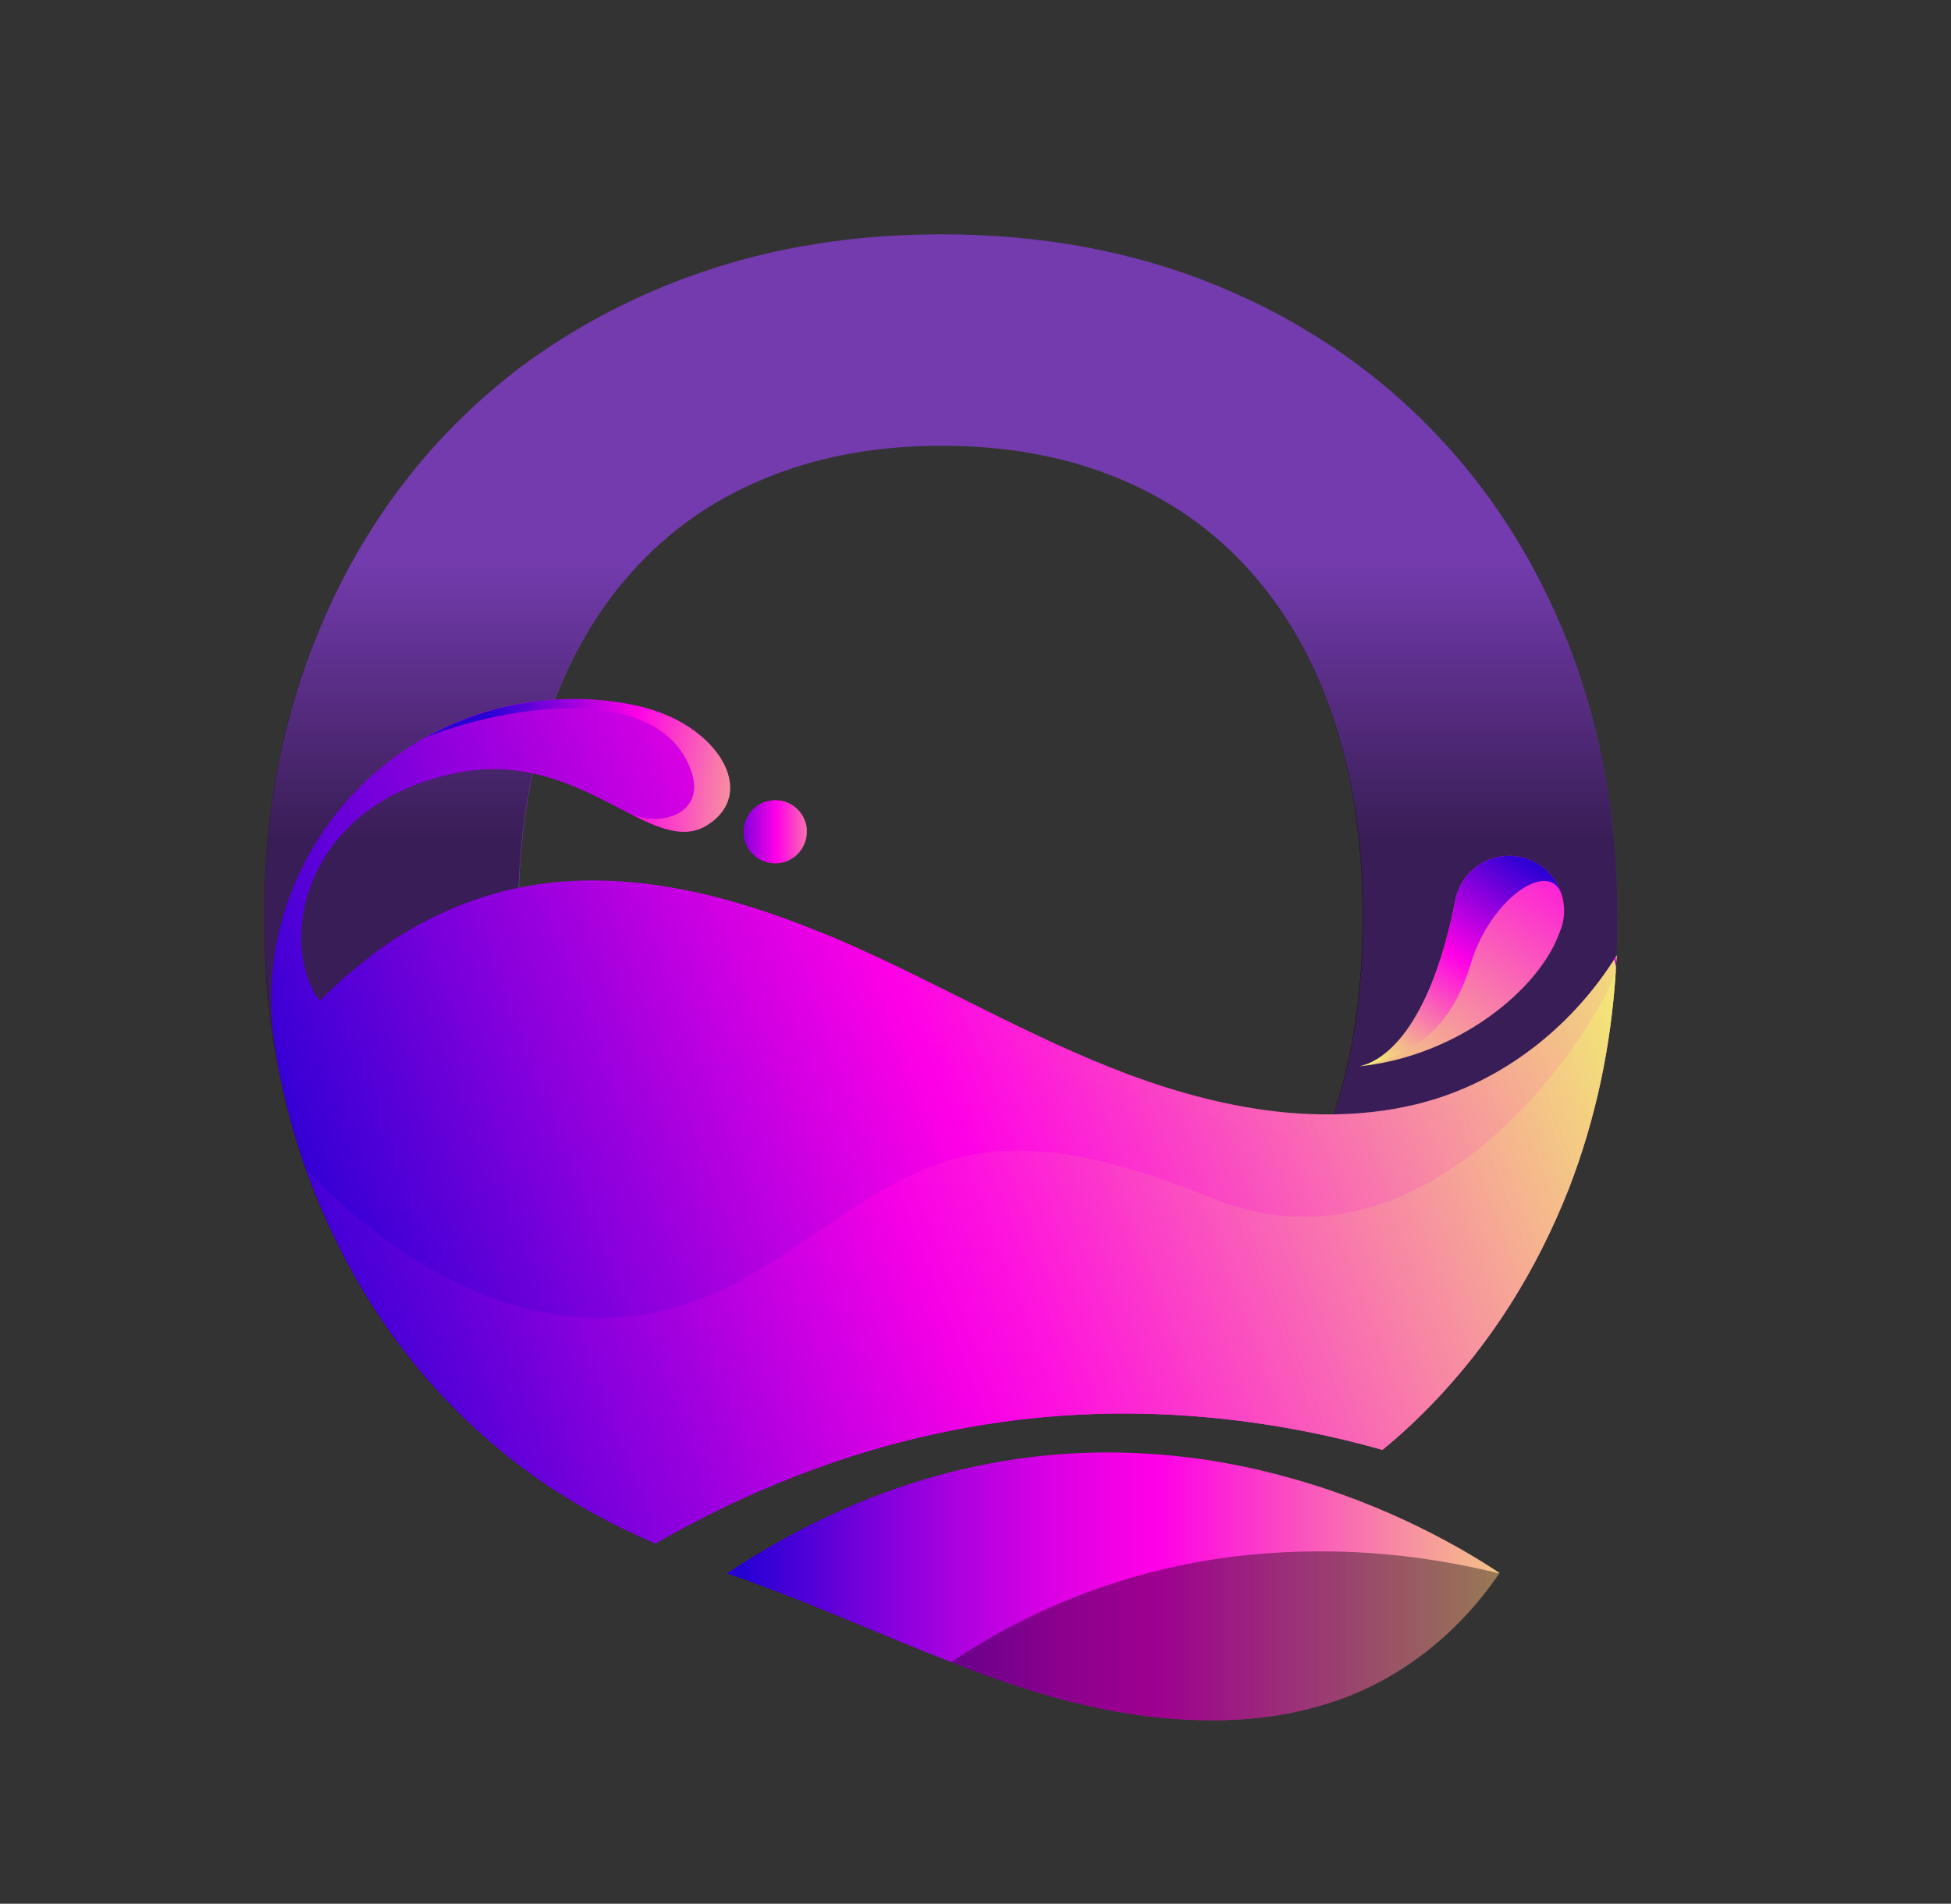 <?xml version="1.0" encoding="utf-8"?>
<!-- Generator: Adobe Illustrator 24.0.1, SVG Export Plug-In . SVG Version: 6.00 Build 0)  -->
<svg version="1.1" id="Layer_1" xmlns="http://www.w3.org/2000/svg" xmlns:xlink="http://www.w3.org/1999/xlink" x="0px" y="0px"
	 viewBox="0 0 787 768" style="enable-background:new 0 0 787 768;" xml:space="preserve">
<rect x="0" y="0" width="787" height="768" fill="#333333" stroke="none"/>
<style type="text/css">
	.st0{fill:#733BAD;}
	.st1{fill:url(#SVGID_1_);}
	.st2{fill:url(#SVGID_2_);}
	.st3{fill:url(#SVGID_3_);}
	.st4{fill:url(#SVGID_4_);}
	.st5{opacity:0.38;}
	.st6{fill:url(#SVGID_5_);}
	.st7{opacity:0.3;fill:url(#SVGID_6_);}
	.st8{opacity:0.42;fill:url(#SVGID_7_);}
	.st9{opacity:0.64;fill:url(#SVGID_8_);}
	.st10{fill:url(#SVGID_9_);}
	.st11{fill:url(#SVGID_10_);}
	.st12{fill:url(#SVGID_11_);}
	.st13{fill:url(#SVGID_12_);}
</style>
<g>
	<g>
		<path class="st0" d="M632.83,260.15c-13.23-33.68-31.73-62.73-55.61-87.16c-11.84-12.21-24.98-23.13-39.23-32.75
			c-0.09,0-0.09,0-0.09,0c-10.73-7.22-22.11-13.69-34.23-19.43c-4.07-1.85-8.23-3.7-12.4-5.46c-33.58-13.79-70.69-20.82-111.4-20.82
			c-35.53,0-68.47,5.27-98.63,15.91c-4.35,1.48-8.6,3.05-12.77,4.81c-21.1,8.61-40.16,19.34-57.46,32.11c-0.09,0-0.09,0-0.09,0
			c-10.27,7.77-19.89,16.19-28.87,25.35c-23.96,24.61-42.56,53.76-55.7,87.43c-13.14,33.59-19.8,70.13-19.8,109.64
			c0,19.52,1.57,38.3,4.9,56.25c3.24,18.6,8.23,36.36,14.9,53.48c13.14,33.59,31.73,62.73,55.7,87.34
			c8.97,9.16,18.69,17.67,28.96,25.35c6.85,5.09,13.97,9.81,21.37,14.25c0.74,0.46,1.48,0.93,2.22,1.3
			c2.68,1.57,5.46,3.15,8.24,4.53c1.57,0.92,3.24,1.76,4.81,2.5c2.31,1.29,4.63,2.41,6.94,3.42c1.66,0.83,3.33,1.67,5.09,2.31
			c1.57,0.83,3.15,1.48,4.72,2.13c77.35-44.41,150.63-55.98,214.38-51.54c28.03,1.94,54.22,6.85,77.9,13.51
			c0.28,0.09,0.65,0.18,0.93,0.28c6.94-5.64,13.42-11.66,19.61-18.04c23.87-24.61,42.38-53.76,55.61-87.34
			c10.73-27.85,17.21-57.64,19.06-89.47c0-1.57,0.19-3.33,0.28-4.9c0.19-5.09,0.28-10.18,0.28-15.36
			C652.45,330.29,645.88,293.74,632.83,260.15z M542.53,434.19c-1.29,5.18-2.78,10.27-4.44,15.17c0,0.09,0,0.09,0,0.18
			c-7.86,23.41-19.15,43.21-33.68,59.4c-0.19,0.28-0.56,0.56-0.74,0.83c-5.46,6.01-11.29,11.38-17.67,16.28h-0.09
			c-6.2,5-12.95,9.34-20.08,13.23c-4.81,2.59-9.81,5-14.99,7.12c-21,8.6-44.69,12.95-70.97,12.95c-23.04,0-43.95-3.33-62.92-9.9
			c-2.78-0.93-5.46-1.94-8.05-3.05c-7.96-3.33-15.45-7.12-22.48-11.38h-0.09c-11.66-7.31-22.02-15.91-31.27-26.09
			c-14.8-16.28-26.18-36.18-34.14-59.58c-7.96-23.5-11.84-49.96-11.84-79.57c0-3.98,0.09-7.86,0.28-11.66
			c0.83-24.89,4.72-47.46,11.57-67.82c7.96-23.5,19.34-43.39,34.14-59.77c9.25-10.27,19.61-18.97,31.27-26.28h0.09
			c7.03-4.35,14.53-8.14,22.48-11.38c2.59-1.11,5.27-2.13,8.05-3.05c18.97-6.66,39.88-9.99,62.92-9.99
			c26.28,0,49.96,4.35,70.97,13.05h0.09c21,8.7,38.86,21.19,53.48,37.66c14.62,16.38,25.91,36.27,33.68,59.77
			c4.53,13.69,7.77,28.31,9.62,43.95c1.48,11.38,2.13,23.13,2.13,35.53C549.84,393.2,547.43,414.67,542.53,434.19z"/>
	</g>
</g>
<g>
	<g>
		<linearGradient id="SVGID_1_" gradientUnits="userSpaceOnUse" x1="379.457" y1="190.864" x2="379.457" y2="337.735">
			<stop  offset="0.245" style="stop-color:#000000;stop-opacity:0"/>
			<stop  offset="1" style="stop-color:#000000;stop-opacity:0.5"/>
		</linearGradient>
		<path class="st1" d="M632.83,260.15c-13.23-33.68-31.73-62.73-55.61-87.16c-11.84-12.21-24.98-23.13-39.23-32.75
			c-0.09,0-0.09,0-0.09,0c-10.73-7.22-22.2-13.6-34.23-19.43c-4.07-1.85-8.23-3.7-12.4-5.46c-33.58-13.79-70.69-20.82-111.4-20.82
			c-35.53,0-68.47,5.27-98.63,15.91c-4.35,1.39-8.7,3.05-12.95,4.81c-20.91,8.61-40.06,19.34-57.27,32.11c-0.09,0-0.09,0-0.09,0
			c-10.36,7.68-20.08,16.19-29.05,25.35c-23.96,24.61-42.47,53.76-55.7,87.43c-13.14,33.59-19.71,70.13-19.71,109.64
			c0,19.52,1.48,38.3,4.81,56.25c3.33,18.6,8.23,36.36,14.9,53.48c13.23,33.59,31.74,62.73,55.7,87.34c3.05,3.15,6.2,6.2,9.44,8.98
			c3.15,2.87,6.29,5.74,9.62,8.42c3.33,2.78,6.66,5.46,10.08,7.96c7.49,5.64,15.36,10.83,23.59,15.54c2.41,1.48,4.9,2.78,7.4,4.07
			c1.85,1.11,3.7,2.13,5.64,2.96c2.22,1.2,4.53,2.41,6.85,3.33c1.85,1.02,3.7,1.85,5.55,2.59c1.48,0.74,2.78,1.39,4.26,1.94h0.09
			c77.35-44.41,150.63-55.98,214.38-51.54c28.03,1.94,54.22,6.85,77.9,13.51c0.28,0.09,0.65,0.18,0.93,0.28
			c6.94-5.64,13.42-11.66,19.61-18.04c23.87-24.61,42.38-53.76,55.61-87.34c10.73-27.85,17.21-57.64,19.06-89.47
			c0-1.48,0.19-3.15,0.28-4.63v-0.28c0.19-5.09,0.28-10.18,0.28-15.36C652.45,330.29,645.88,293.74,632.83,260.15z M504.22,508.95
			c-0.19,0.28-0.46,0.56-0.74,0.83c-5.37,5.92-11.19,11.38-17.49,16.28h-0.09c-6.29,4.9-12.95,9.34-20.08,13.23
			c-4.81,2.59-9.81,5-14.99,7.12c-21,8.6-44.69,12.95-70.97,12.95c-23.04,0-43.95-3.33-62.92-9.9c-2.78-0.93-5.55-1.94-8.24-3.05
			c-7.86-3.24-15.36-7.03-22.3-11.38h-0.09c-11.75-7.22-22.21-15.91-31.46-26.09c-14.8-16.28-26.09-36.18-34.05-59.58
			c-7.96-23.5-11.93-49.96-11.93-79.57c0-3.98,0.09-7.86,0.28-11.66c0.93-24.89,4.72-47.46,11.66-67.82
			c7.96-23.5,19.25-43.39,34.05-59.77c9.25-10.27,19.71-19.06,31.46-26.28h0.09c6.94-4.35,14.43-8.14,22.3-11.38
			c2.68-1.11,5.46-2.13,8.24-3.05c18.97-6.66,39.88-9.99,62.92-9.99c26.28,0,49.96,4.35,70.97,13.05h0.09
			c20.91,8.7,38.67,21.19,53.29,37.66c14.71,16.38,25.91,36.27,33.77,59.77c4.53,13.69,7.68,28.31,9.53,43.95
			c1.48,11.38,2.13,23.13,2.13,35.53c0,23.41-2.41,44.87-7.31,64.4c-0.55,2.22-1.11,4.44-1.76,6.57c-0.28,1.02-0.56,2.04-0.83,2.96
			c-0.55,1.94-1.2,3.79-1.76,5.64c0,0.09-0.09,0.09-0.09,0.18C530.04,472.96,518.84,492.76,504.22,508.95z"/>
	</g>
</g>
<g>
	
		<linearGradient id="SVGID_2_" gradientUnits="userSpaceOnUse" x1="1896.096" y1="1793.87" x2="2148.444" y2="1680.464" gradientTransform="matrix(-0.838 0.546 -0.546 -0.838 3266.157 697.043)">
		<stop  offset="0" style="stop-color:#2700D4"/>
		<stop  offset="0.454" style="stop-color:#FF00E7"/>
		<stop  offset="1" style="stop-color:#F1FF6A"/>
	</linearGradient>
	<path class="st2" d="M548.07,430.23c0.23-0.04,0.45-0.08,0.67-0.13c6.46-1.4,27.01-10.29,38.2-66.28l0.01,0
		c1.14-6.86,5.47-13.09,12.21-16.34c11.01-5.33,24.24-0.71,29.57,10.3c0.46,0.96,0.84,1.93,1.15,2.92c0.2,0.58,0.36,1.17,0.49,1.76
		c0.37,1.59,0.55,3.18,0.56,4.77c0,0.01,0,0.02,0,0.02c0.02,3.19-0.65,6.33-1.94,9.21C620.87,399.02,588.34,426.08,548.07,430.23z"
		/>
</g>
<linearGradient id="SVGID_3_" gradientUnits="userSpaceOnUse" x1="2028.045" y1="1739.482" x2="2125.965" y2="1695.476" gradientTransform="matrix(-0.838 0.546 -0.546 -0.838 3266.157 697.043)">
	<stop  offset="0" style="stop-color:#2700D4"/>
	<stop  offset="0.454" style="stop-color:#FF00E7"/>
	<stop  offset="1" style="stop-color:#F1FF6A"/>
</linearGradient>
<path class="st3" d="M548.74,430.1c6.46-1.4,27.01-10.29,38.2-66.28l0.01,0c1.14-6.86,5.47-13.09,12.21-16.34
	c11.01-5.33,24.24-0.71,29.57,10.3c0.46,0.96,0.84,1.93,1.15,2.92c-5.05-14.24-28.72,1.83-36.61,28.13
	C586.59,411.11,573.75,425.46,548.74,430.1z"/>
<linearGradient id="SVGID_4_" gradientUnits="userSpaceOnUse" x1="293.159" y1="639.961" x2="676.271" y2="639.961">
	<stop  offset="0.018" style="stop-color:#2700D4"/>
	<stop  offset="0.14" style="stop-color:#7300DB"/>
	<stop  offset="0.249" style="stop-color:#AF00E0"/>
	<stop  offset="0.341" style="stop-color:#DA00E4"/>
	<stop  offset="0.412" style="stop-color:#F500E6"/>
	<stop  offset="0.454" style="stop-color:#FF00E7"/>
	<stop  offset="0.921" style="stop-color:#F1FF6A"/>
</linearGradient>
<path class="st4" d="M604.87,634.57c0,0.09-0.09,0.09-0.09,0.19c-15.27,22.48-37.01,40.62-62.45,50.15
	c-19.06,7.12-39.23,9.71-59.58,8.98c-21.28-0.56-42.75-4.72-63.19-10.83c-12.12-3.61-24.05-7.86-35.9-12.58
	c-27.02-10.36-53.39-22.48-80.77-32.29c-3.15-1.3-6.48-2.31-9.72-3.42c61.99-41.17,121.21-51.72,171.72-48.2
	c20.08,1.39,38.77,4.9,55.7,9.72C560.18,607.28,590.07,624.67,604.87,634.57z"/>
<path class="st5" d="M604.87,634.76c-15.27,22.48-37.01,40.62-62.45,50.15c-19.06,7.12-39.23,9.71-59.58,8.98
	c-21.28-0.56-42.75-4.72-63.19-10.83c-12.12-3.61-24.05-7.86-35.9-12.58c32.85-22.02,66.15-34.05,97.43-39.97
	c19.8-3.7,38.77-4.9,56.35-4.63C563.98,626.34,587.2,630.41,604.87,634.76z"/>
<linearGradient id="SVGID_5_" gradientUnits="userSpaceOnUse" x1="127.647" y1="530.856" x2="677.05" y2="321.361">
	<stop  offset="0" style="stop-color:#2700D4"/>
	<stop  offset="0.454" style="stop-color:#FF00E7"/>
	<stop  offset="1" style="stop-color:#F1FF6A"/>
</linearGradient>
<path class="st6" d="M652.17,385.43c-0.09,1.48-0.28,3.15-0.28,4.63c-1.85,31.83-8.33,61.62-19.06,89.47
	c-13.23,33.59-31.73,62.73-55.61,87.34c-6.2,6.38-12.67,12.4-19.61,18.04c-0.28-0.09-0.65-0.18-0.93-0.28
	c-23.69-6.66-49.87-11.57-77.9-13.51c-63.75-4.44-137.03,7.12-214.38,51.54c-1.48-0.56-2.87-1.2-4.35-1.94
	c-1.85-0.74-3.7-1.57-5.55-2.59c-2.31-0.93-4.63-2.13-6.85-3.33c-1.94-0.83-3.79-1.85-5.64-2.96c-2.5-1.3-5-2.59-7.4-4.07
	c-8.23-4.72-16.1-9.9-23.59-15.54c-3.42-2.5-6.75-5.18-10.08-7.96c-3.33-2.68-6.48-5.55-9.62-8.42c-3.15-2.87-6.29-5.92-9.25-8.98
	c-23.96-24.61-42.47-53.66-55.7-87.34c-6.66-17.02-11.66-34.88-14.9-53.48c0-0.09,0.09-0.09,0.09-0.19
	c-1.3-7.22-2.13-14.62-2.13-22.3c0-16.56,3.33-32.38,9.34-46.72c1.3-3.15,2.78-6.2,4.35-9.25c8.97-17.21,21.93-32.11,37.75-43.3
	c15.82-11.2,34.33-18.69,54.5-21.28c5.27-0.56,10.08-0.92,14.43-1.02h3.79c9.81,0.19,18.78,1.48,26.46,3.52
	c7.77,2.04,14.62,5.37,20.17,9.44c0.09,0.09,0.19,0.18,0.28,0.28c0.09,0,0.09,0,0.09,0.09c0.83,0.56,1.57,1.2,2.4,1.85
	c12.86,11.2,16.28,26.28,2.68,35.34c-0.09,0.09-0.28,0.18-0.46,0.28c-3.05,1.94-6.2,2.68-9.53,2.68c-14.8,0-32.85-16.47-57.73-22.76
	c-9.81-2.5-20.63-3.42-32.75-1.11c-12.12,2.31-22.3,6.29-30.63,11.29c-0.19,0.09-0.28,0.09-0.37,0.19
	c-0.37,0.19-0.65,0.46-1.02,0.65c-33.86,21.28-37.84,60.79-24.8,79.2c0.19,0.28,0.56,0.56,0.83,0.74c3.24-3.33,6.66-6.57,10.18-9.71
	c2.22-1.85,10.83-9.07,15.73-12.4c16.38-11.2,34.7-19.43,54.03-23.41c0.09,0,0.09,0,0.19,0c3.89-0.83,7.77-1.48,11.66-1.94
	c37.38-4.26,75.04,5.55,109.92,19.89c3.79,1.39,7.49,3.05,11.1,4.63c38.21,16.84,74.3,38.21,113.43,52.83
	c19.98,7.4,40.99,13.05,62.27,15.17c6.66,0.65,13.42,0.92,20.17,0.83c0.09,0,0.09,0,0.19,0c13.42-0.18,26.74-1.94,39.69-5.83
	C608.78,434.38,635.14,412.82,652.17,385.43z"/>
<linearGradient id="SVGID_6_" gradientUnits="userSpaceOnUse" x1="127.647" y1="530.856" x2="677.05" y2="321.361">
	<stop  offset="0" style="stop-color:#2700D4"/>
	<stop  offset="0.454" style="stop-color:#FF00E7"/>
	<stop  offset="1" style="stop-color:#F1FF6A"/>
</linearGradient>
<path class="st7" d="M652.17,385.43c-0.09,1.48-0.28,3.15-0.28,4.63c-1.85,31.83-8.33,61.62-19.06,89.47
	c-13.23,33.59-31.73,62.73-55.61,87.34c-6.2,6.38-12.67,12.4-19.61,18.04c-0.28-0.09-0.65-0.18-0.93-0.28
	c-23.69-6.66-49.87-11.57-77.9-13.51c-63.75-4.44-137.03,7.12-214.38,51.54c-1.48-0.56-2.87-1.2-4.35-1.94
	c-1.85-0.74-3.7-1.57-5.55-2.59c-2.31-0.93-4.63-2.13-6.85-3.33c-1.94-0.83-3.79-1.85-5.64-2.96c-2.5-1.3-5-2.59-7.4-4.07
	c-8.23-4.72-16.1-9.9-23.59-15.54c-3.42-2.5-6.75-5.18-10.08-7.96c-3.33-2.68-6.48-5.55-9.62-8.42c-3.15-2.87-6.29-5.92-9.25-8.98
	c-23.96-24.61-42.47-53.66-55.7-87.34c-6.66-17.02-11.66-34.88-14.9-53.48c0-0.09,0.09-0.09,0.09-0.19
	c-1.3-7.22-2.13-14.62-2.13-22.3c0-16.56,3.33-32.38,9.34-46.72c1.3-3.15,2.78-6.2,4.35-9.25c8.97-17.21,21.93-32.11,37.75-43.3
	c15.82-11.2,34.33-18.69,54.5-21.28c5.27-0.56,10.08-0.92,14.43-1.02h3.79c9.81,0.19,18.78,1.48,26.46,3.52
	c7.77,2.04,14.62,5.37,20.17,9.44c0.09,0.09,0.19,0.18,0.28,0.28c0.09,0,0.09,0,0.09,0.09c0.83,0.56,1.57,1.2,2.4,1.85
	c12.86,11.2,16.28,26.28,2.68,35.34c-0.09,0.09-0.28,0.18-0.46,0.28c-3.05,1.94-6.2,2.68-9.53,2.68c-14.8,0-32.85-16.47-57.73-22.76
	c-9.81-2.5-20.63-3.42-32.75-1.11c-12.12,2.31-22.3,6.29-30.63,11.29c-0.19,0.09-0.28,0.09-0.37,0.19
	c-0.37,0.19-0.65,0.46-1.02,0.65c-33.86,21.28-37.84,60.79-24.8,79.2c0.19,0.28,0.56,0.56,0.83,0.74c3.24-3.33,6.66-6.57,10.18-9.71
	c2.22-1.85,10.83-9.07,15.73-12.4c16.38-11.2,34.7-19.43,54.03-23.41c0.09,0,0.09,0,0.19,0c3.89-0.83,7.77-1.48,11.66-1.94
	c37.38-4.26,75.04,5.55,109.92,19.89c3.79,1.39,7.49,3.05,11.1,4.63c38.21,16.84,74.3,38.21,113.43,52.83
	c19.98,7.4,40.99,13.05,62.27,15.17c6.66,0.65,13.42,0.92,20.17,0.83c0.09,0,0.09,0,0.19,0c13.42-0.18,26.74-1.94,39.69-5.83
	C608.78,434.38,635.14,412.82,652.17,385.43z"/>
<linearGradient id="SVGID_7_" gradientUnits="userSpaceOnUse" x1="158.305" y1="597.982" x2="705.196" y2="389.445">
	<stop  offset="0" style="stop-color:#2700D4"/>
	<stop  offset="0.454" style="stop-color:#FF00E7"/>
	<stop  offset="1" style="stop-color:#F1FF6A"/>
</linearGradient>
<path class="st8" d="M651.8,391.17c-1.94,31.46-8.33,60.88-18.97,88.36c-13.23,33.59-31.73,62.73-55.61,87.34
	c-6.2,6.38-12.67,12.4-19.61,18.04c-0.28-0.09-0.65-0.18-0.93-0.28c-23.69-6.66-49.87-11.57-77.9-13.51
	c-63.75-4.44-137.03,7.12-214.38,51.54c-1.48-0.56-2.87-1.2-4.35-1.94c-1.85-0.74-3.7-1.57-5.55-2.59
	c-2.31-0.93-4.63-2.13-6.85-3.33c-1.94-0.83-3.79-1.85-5.64-2.96c-2.5-1.3-5-2.59-7.4-4.07c-8.23-4.72-16.1-9.9-23.59-15.54
	c-3.42-2.5-6.75-5.18-10.08-7.96c-3.33-2.68-6.48-5.55-9.62-8.42c-3.15-2.87-6.29-5.92-9.25-8.98
	c-23.96-24.61-42.47-53.66-55.7-87.34c-0.93-2.5-1.94-5-2.78-7.49c31.55,32.66,67.8,15.12,147.47-34.56
	c60.33-37.56,130.72-12.64,223.37,14.86C591.73,481.22,650.23,403.47,651.8,391.17z"/>
<linearGradient id="SVGID_8_" gradientUnits="userSpaceOnUse" x1="124.222" y1="610.978" x2="671.113" y2="402.442">
	<stop  offset="0" style="stop-color:#2700D4"/>
	<stop  offset="0.454" style="stop-color:#FF00E7"/>
	<stop  offset="1" style="stop-color:#F1FF6A"/>
</linearGradient>
<path class="st9" d="M651.8,391.17c-1.94,31.46-8.33,60.88-18.97,88.36c-13.23,33.59-31.73,62.73-55.61,87.34
	c-6.2,6.38-12.67,12.4-19.61,18.04c-0.28-0.09-0.65-0.18-0.93-0.28c-23.69-6.66-49.87-11.57-77.9-13.51
	c-63.75-4.44-137.03,7.12-214.38,51.54c-1.48-0.56-2.87-1.2-4.35-1.94c-1.85-0.74-3.7-1.57-5.55-2.59
	c-2.31-0.93-4.63-2.13-6.85-3.33c-1.94-0.83-3.79-1.85-5.64-2.96c-2.5-1.3-5-2.59-7.4-4.07c-8.23-4.72-16.1-9.9-23.59-15.54
	c-3.42-2.5-6.75-5.18-10.08-7.96c-3.33-2.68-6.48-5.55-9.62-8.42c-3.15-2.87-6.29-5.92-9.25-8.98
	c-23.96-24.61-42.47-53.66-55.7-87.34c-0.93-2.5-1.94-5-2.78-7.49c31.55,32.66,103.16,89.84,182.83,40.16
	c60.33-37.56,81.84-69.97,182.32-28.89C582.74,521.6,650.23,403.47,651.8,391.17z"/>
<linearGradient id="SVGID_9_" gradientUnits="userSpaceOnUse" x1="650.972" y1="388.147" x2="652.969" y2="387.386">
	<stop  offset="0" style="stop-color:#2700D4"/>
	<stop  offset="0.454" style="stop-color:#FF00E7"/>
	<stop  offset="1" style="stop-color:#F1FF6A"/>
</linearGradient>
<path class="st10" d="M652.17,385.43c-0.09,1.48-0.28,3.15-0.28,4.63l-0.74-3.05C651.52,386.45,651.8,385.99,652.17,385.43z"/>
<linearGradient id="SVGID_10_" gradientUnits="userSpaceOnUse" x1="195.654" y1="302.544" x2="326.297" y2="316.036">
	<stop  offset="0" style="stop-color:#2700D4"/>
	<stop  offset="0.454" style="stop-color:#FF00E7"/>
	<stop  offset="1" style="stop-color:#F1FF6A"/>
</linearGradient>
<path class="st11" d="M285.36,332.84c-9.22,5.83-19.46,1.45-31.9-4.95c12.31,6.31,33.39,0.68,24.37-19.41
	c-15.8-35.21-80.19-21.72-105.9-11c13.2-7.39,27.91-12.39,43.57-14.4c0.02-0.01,0.04-0.01,0.06-0.01
	c5.24-0.59,10.09-0.94,14.42-0.99c0.41-0.01,0.82-0.01,1.23-0.01c0.45,0,0.9,0,1.34,0.01c0.39,0,0.78,0.01,1.18,0.01
	c9.87,0.19,18.78,1.44,26.47,3.46c7.79,2.04,14.65,5.4,20.14,9.47c0,0,0.01,0,0.01,0.01c0.12,0.08,0.23,0.17,0.34,0.26
	c0.03,0.01,0.05,0.04,0.08,0.05c0.81,0.61,1.59,1.24,2.34,1.89C296.2,308.48,299.48,323.9,285.36,332.84z"/>
<g>
	<linearGradient id="SVGID_11_" gradientUnits="userSpaceOnUse" x1="290.412" y1="335.568" x2="340.899" y2="335.568">
		<stop  offset="0" style="stop-color:#2700D4"/>
		<stop  offset="0.454" style="stop-color:#FF00E7"/>
		<stop  offset="1" style="stop-color:#F1FF6A"/>
	</linearGradient>
	<circle class="st12" cx="312.73" cy="335.57" r="12.73"/>
	<linearGradient id="SVGID_12_" gradientUnits="userSpaceOnUse" x1="290.421" y1="335.34" x2="340.881" y2="335.34">
		<stop  offset="0" style="stop-color:#2700D4"/>
		<stop  offset="0.454" style="stop-color:#FF00E7"/>
		<stop  offset="1" style="stop-color:#F1FF6A"/>
	</linearGradient>
	<path class="st13" d="M325.46,335.16c-1.49-4.05-5.44-6.93-10.01-6.93c-5.95,0-10.78,4.77-10.78,10.73c0,3.64,1.85,6.88,4.62,8.88
		c-5.39-1.54-9.29-6.42-9.29-12.27c0-7.03,5.7-12.73,12.73-12.73C319.61,322.84,325.25,328.33,325.46,335.16z"/>
</g>
</svg>
